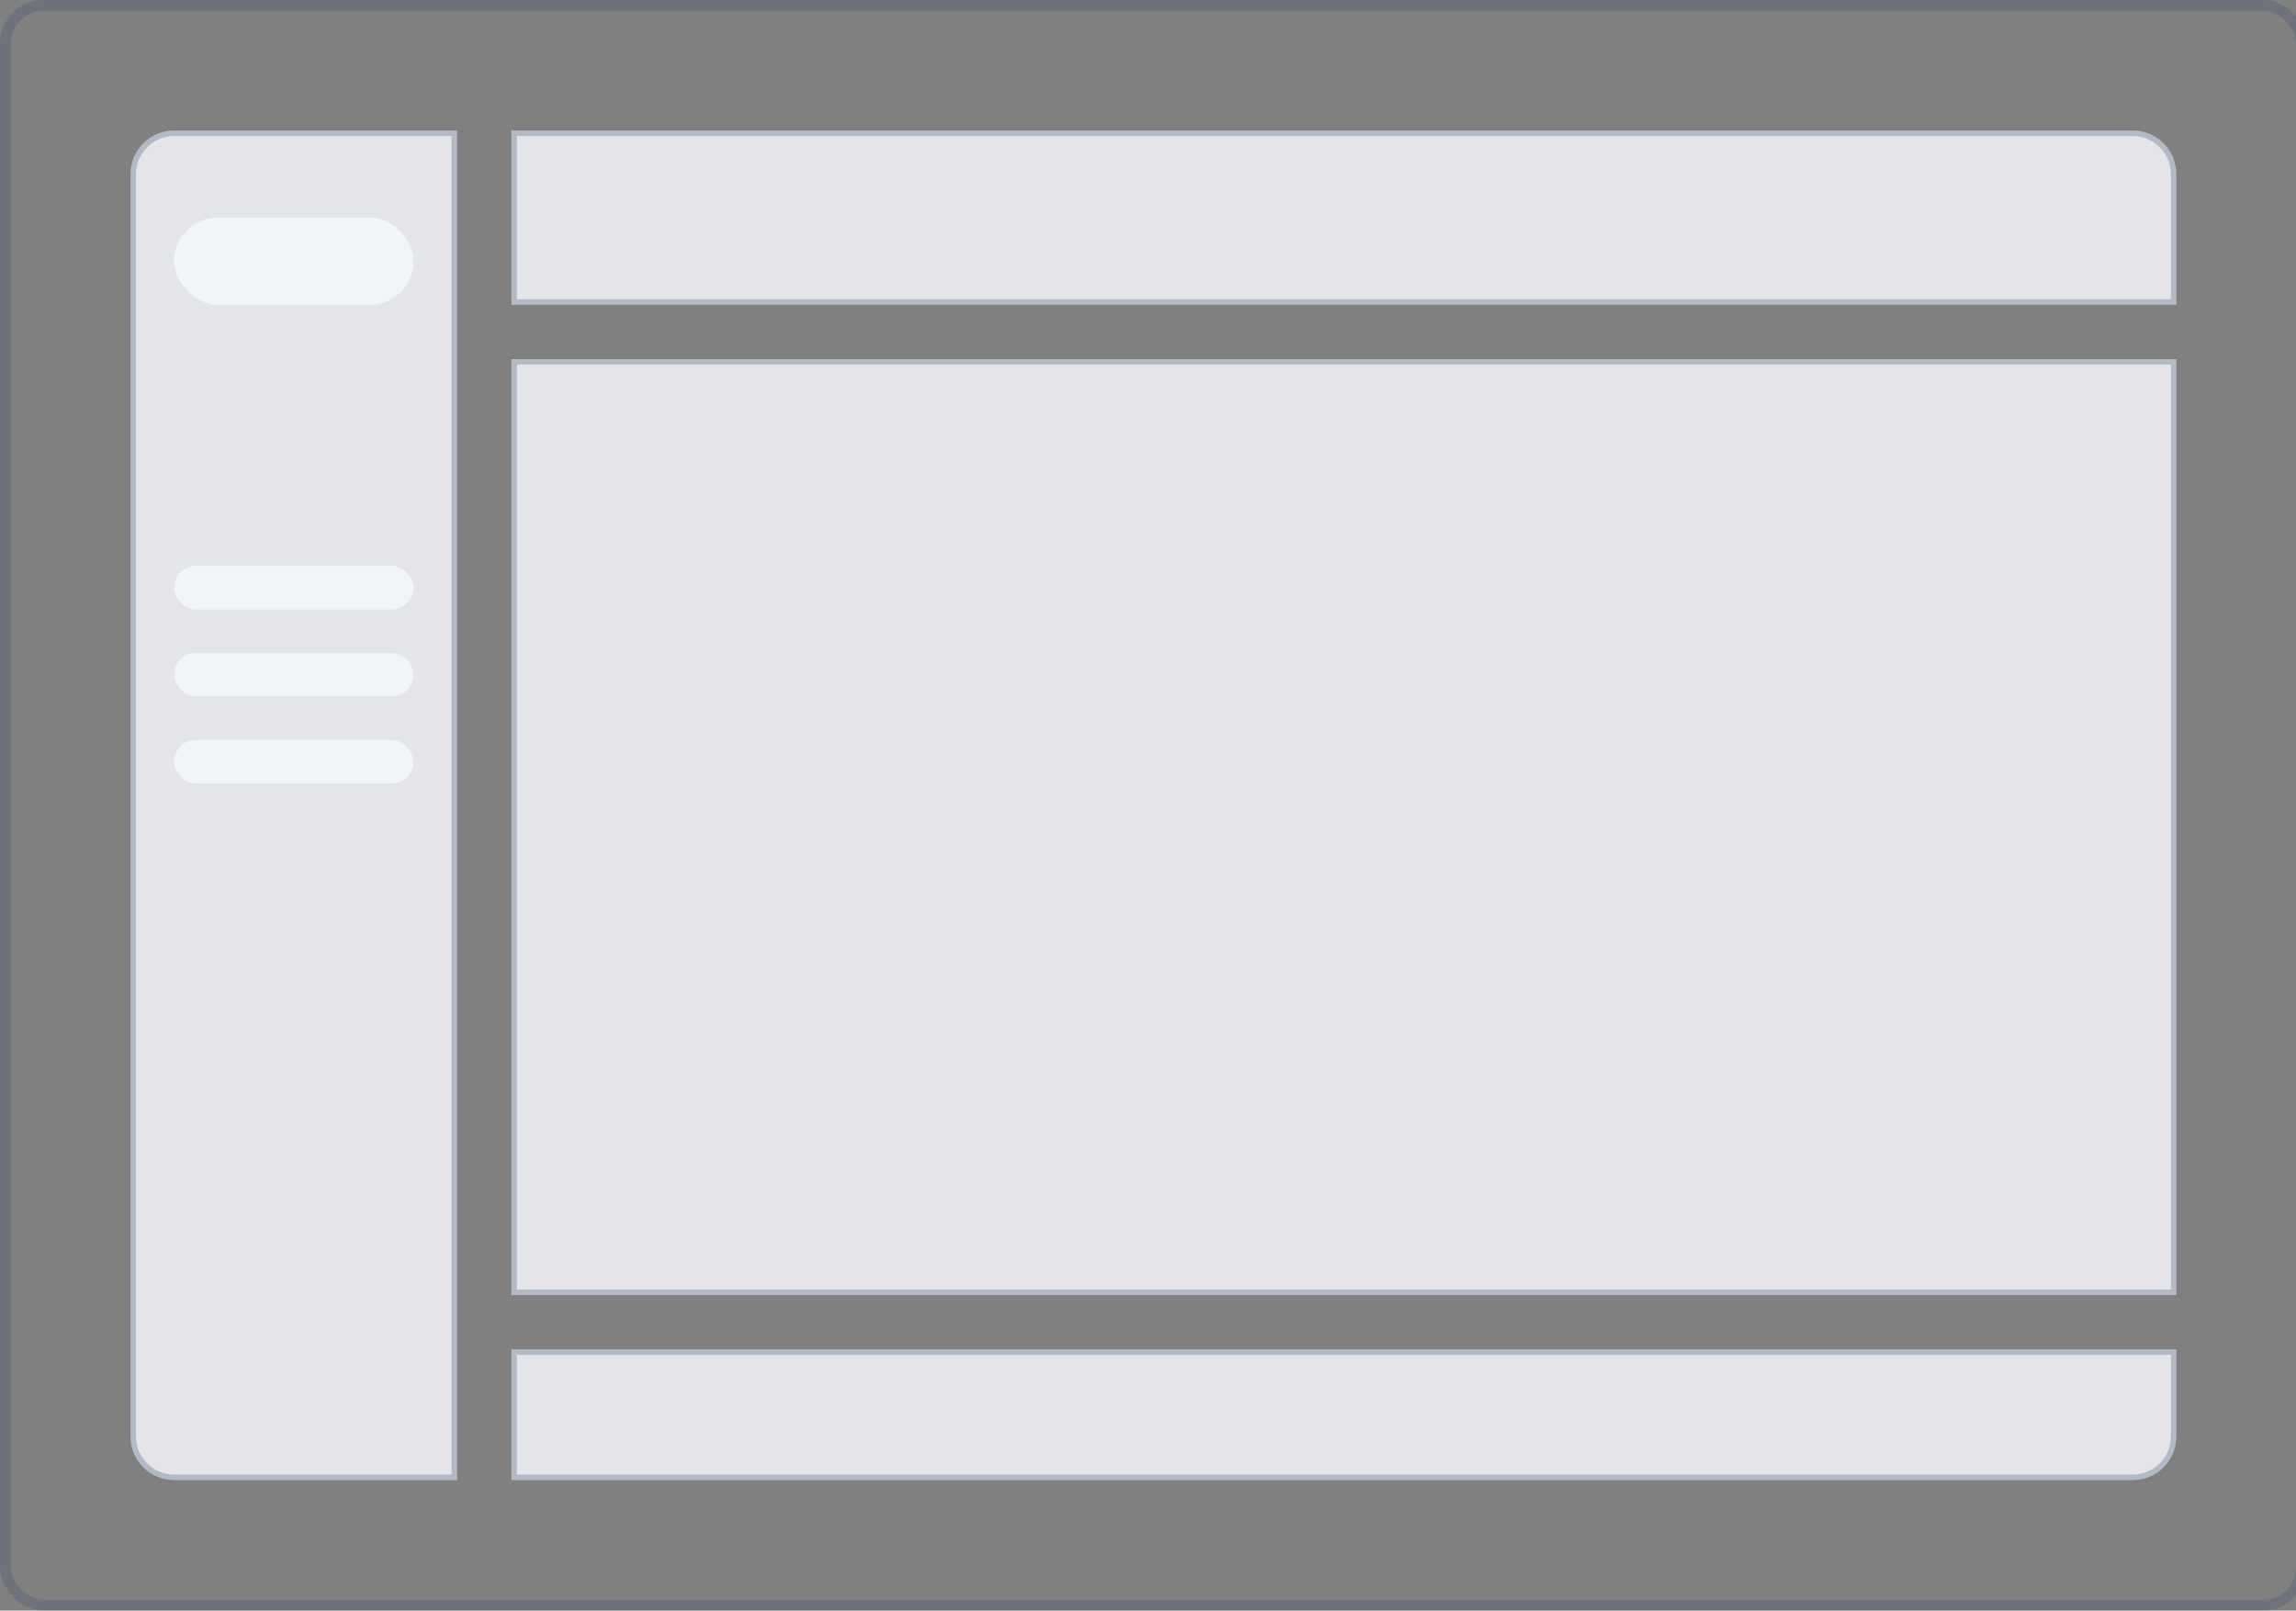 <svg width="211" height="148"  fill="none" xmlns="http://www.w3.org/2000/svg">
                  <rect width="100%" height="100%" fill="#808080" stroke="none"/>
                  <rect opacity="0.3" x="0.5" y="0.5" width="211" height="147" rx="3.5" stroke="#475569" />
                  <path d="M47 12H196C198.209 12 200 13.791 200 16V28H47V12Z" fill="#E3E5E9" />
                  <path d="M47.25 12.25H196C198.071 12.25 199.75 13.929 199.75 16V27.75H47.25V12.25Z" stroke="#475569"
                    stroke-opacity="0.3" stroke-width="0.5" />
                  <path d="M47 124H200V132C200 134.209 198.209 136 196 136H47V124Z" fill="#E3E5E9" />
                  <path d="M47.25 124.25H199.75V132C199.75 134.071 198.071 135.75 196 135.75H47.25V124.25Z"
                    stroke="#475569" stroke-opacity="0.3" stroke-width="0.5" />
                  <path d="M47 33H200V119H47V33Z" fill="#E3E5E9" />
                  <path d="M47.25 33.25H199.75V118.75H47.25V33.25Z" stroke="#475569" stroke-opacity="0.3"
                    stroke-width="0.5" />
                  <path d="M12 16C12 13.791 13.791 12 16 12H42V136H16C13.791 136 12 134.209 12 132V16Z"
                    fill="#E3E5E9" />
                  <path
                    d="M16 12.25H41.75V135.75H16C13.929 135.75 12.25 134.071 12.25 132V16C12.25 13.929 13.929 12.25 16 12.25Z"
                    stroke="#475569" stroke-opacity="0.3" stroke-width="0.5" />
                  <rect x="16" y="20" width="22" height="8" rx="4" fill="#F1F5F9" />
                  <rect x="16" y="52" width="22" height="4" rx="2" fill="#F1F5F9" />
                  <rect x="16" y="60" width="22" height="4" rx="2" fill="#F1F5F9" />
                  <rect x="16" y="68" width="22" height="4" rx="2" fill="#F1F5F9" />
                </svg>